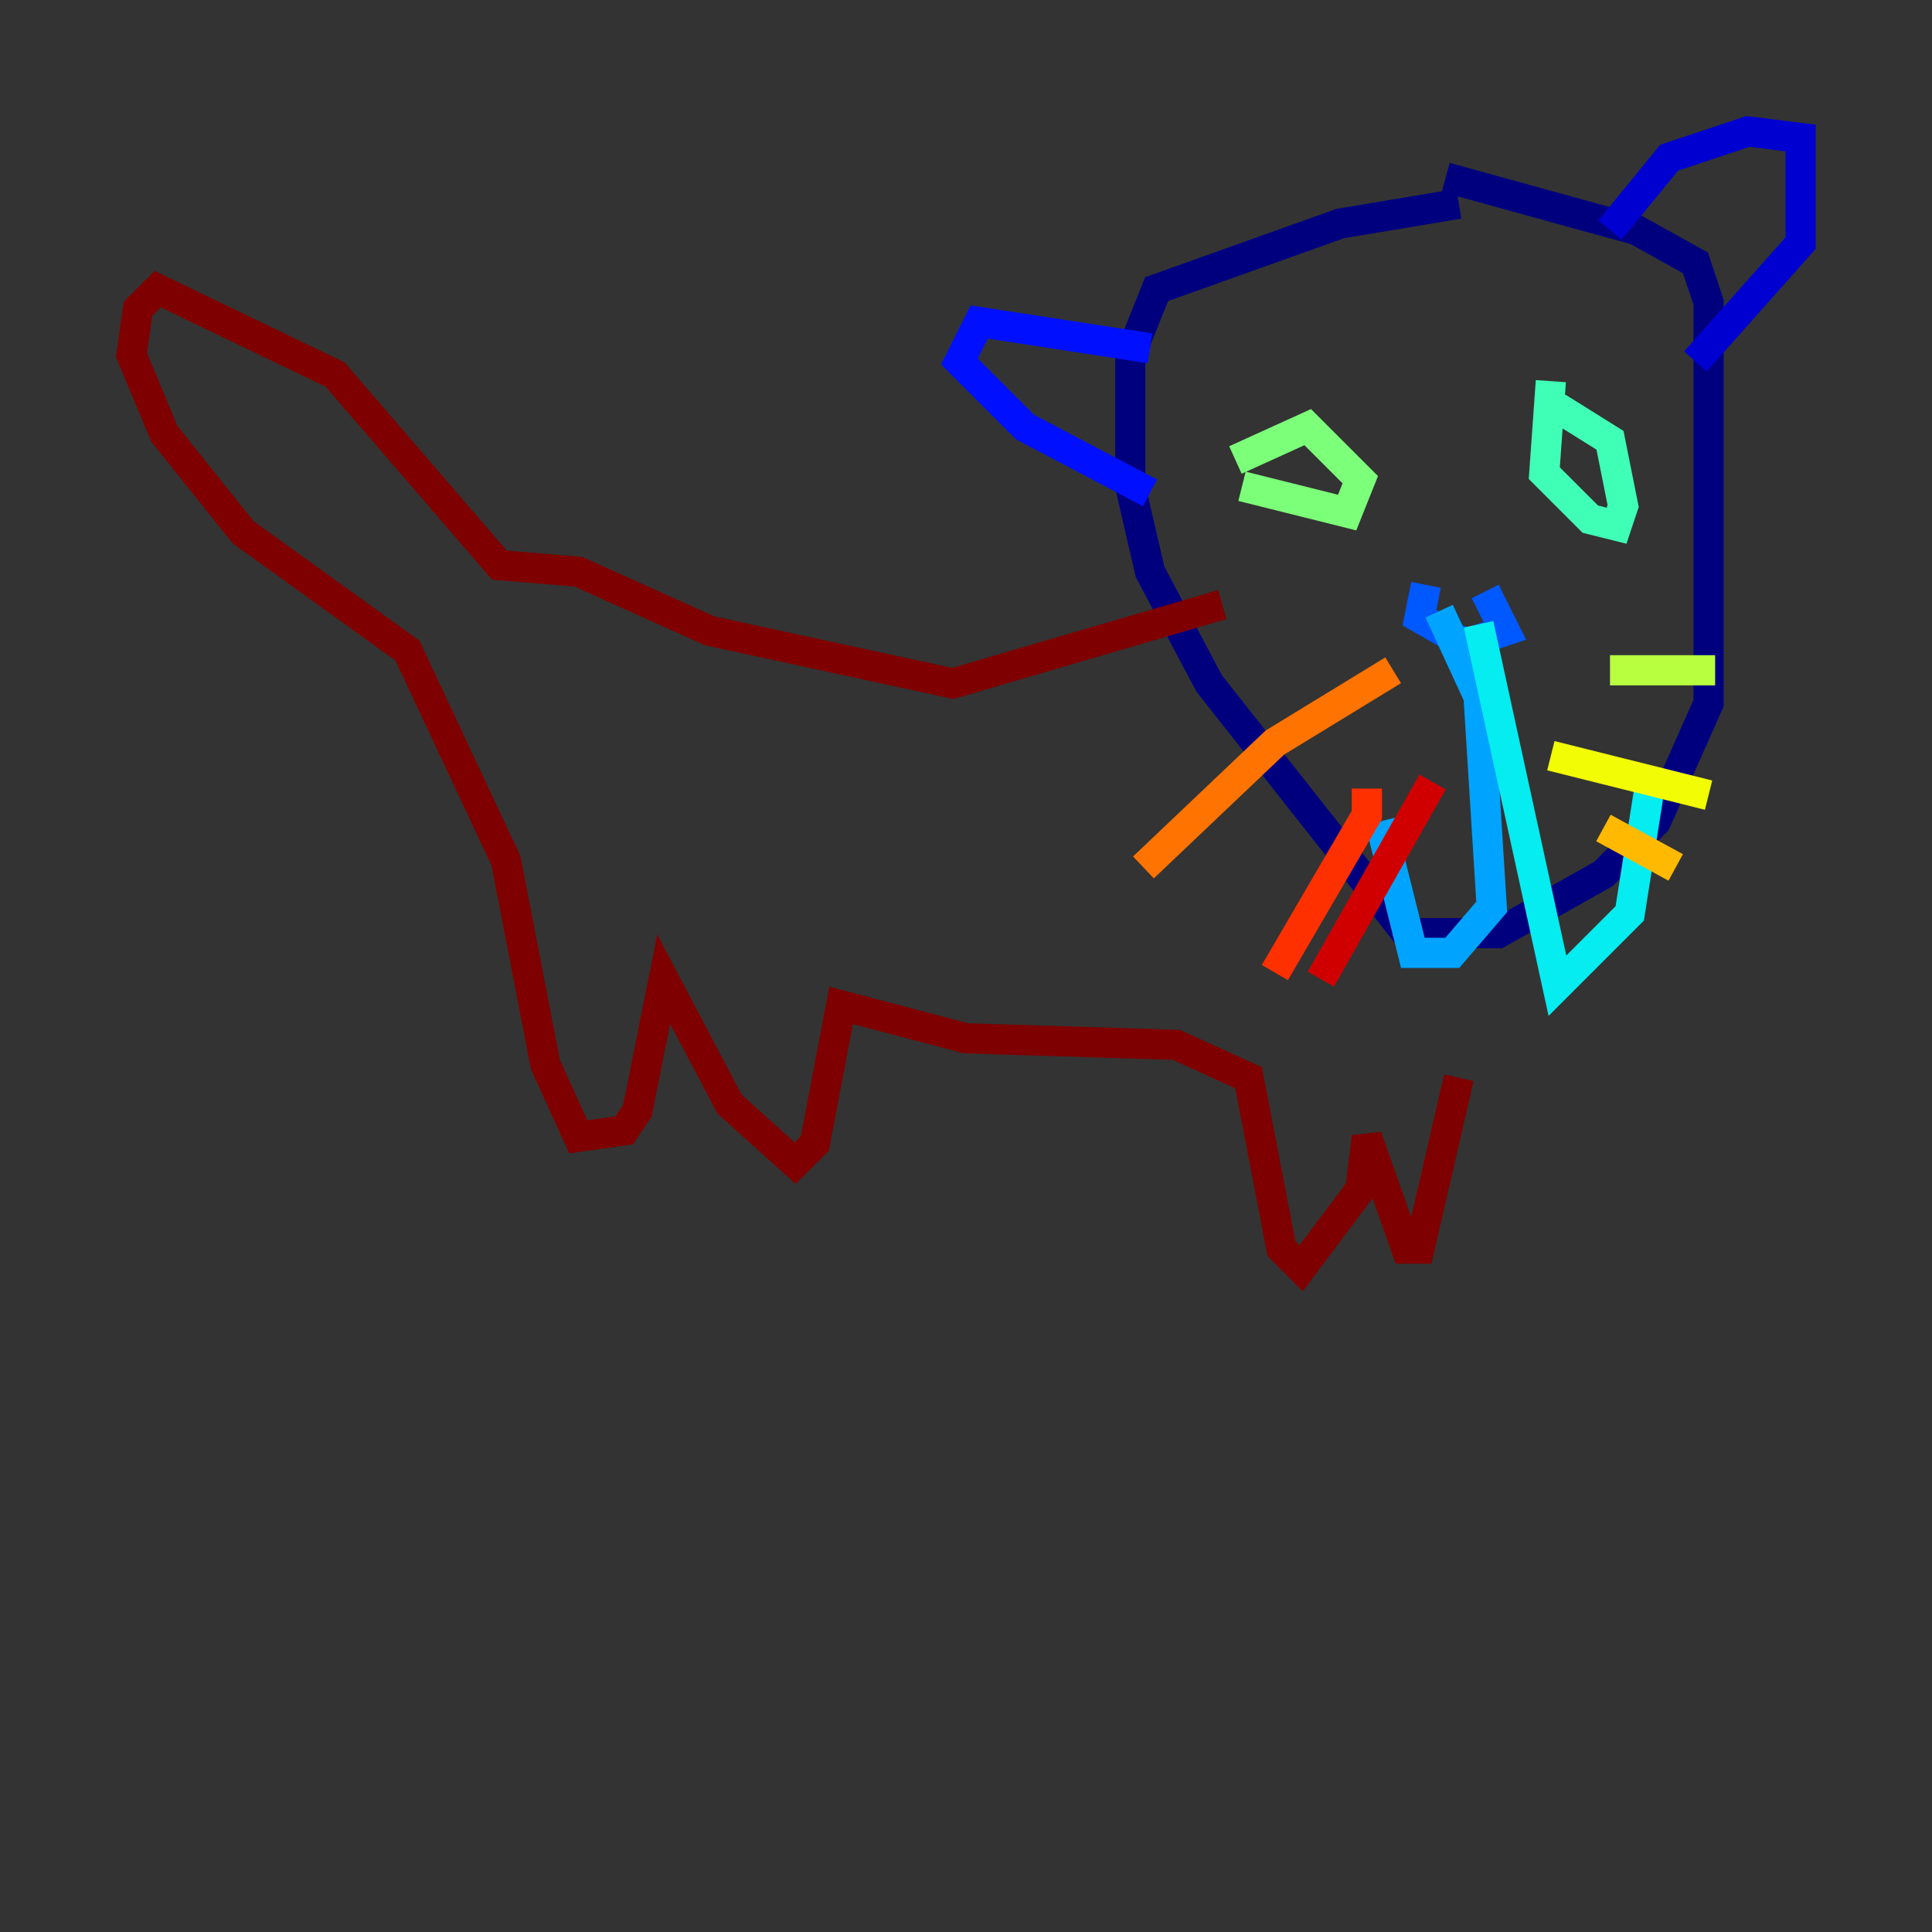 <?xml version="1.0" encoding="utf-8" ?>
<svg baseProfile="tiny" height="128" version="1.2" viewBox="0,0,128,128" width="128" xmlns="http://www.w3.org/2000/svg" xmlns:ev="http://www.w3.org/2001/xml-events" xmlns:xlink="http://www.w3.org/1999/xlink"><rect x="0" y="0" width="128" height="128" fill="#333333" stroke="none"/><defs /><polyline fill="none" points="96.653,13.497 88.816,14.803 76.626,19.157 74.884,23.51 74.884,32.218 76.191,37.878 80.109,45.279 93.17,61.823 99.265,61.823 106.231,57.905 109.714,54.422 113.197,46.585 113.197,20.027 112.326,17.415 108.408,15.238 95.782,11.755" stroke="#00007f" stroke-width="2" /><polyline fill="none" points="106.667,15.238 110.585,10.449 115.809,8.707 119.293,9.143 119.293,16.109 112.326,23.946" stroke="#0000d1" stroke-width="2" /><polyline fill="none" points="76.191,23.075 64.871,21.333 63.565,23.946 67.918,28.299 76.191,32.653" stroke="#0010ff" stroke-width="2" /><polyline fill="none" points="98.395,39.184 99.701,41.796 97.088,42.667 94.041,40.925 94.476,38.748" stroke="#0058ff" stroke-width="2" /><polyline fill="none" points="95.347,40.49 97.959,46.15 98.83,60.082 96.218,63.129 93.605,63.129 91.429,54.422" stroke="#00a4ff" stroke-width="2" /><polyline fill="none" points="97.959,41.361 103.184,65.306 107.973,60.517 109.279,52.245" stroke="#05ecf1" stroke-width="2" /><polyline fill="none" points="103.184,26.993 106.667,29.17 107.537,33.524 107.102,34.83 105.361,34.395 102.313,31.347 102.748,25.252" stroke="#3fffb7" stroke-width="2" /><polyline fill="none" points="81.85,30.476 86.639,28.299 90.122,31.782 89.252,33.959 82.286,32.218" stroke="#7cff79" stroke-width="2" /><polyline fill="none" points="106.667,44.408 113.633,44.408" stroke="#b7ff3f" stroke-width="2" /><polyline fill="none" points="102.748,50.068 113.197,52.68" stroke="#f1fc05" stroke-width="2" /><polyline fill="none" points="106.231,54.857 111.02,57.469" stroke="#ffb900" stroke-width="2" /><polyline fill="none" points="92.299,44.408 84.463,49.197 75.755,57.469" stroke="#ff7300" stroke-width="2" /><polyline fill="none" points="90.558,52.245 90.558,53.986 84.463,64.435" stroke="#ff3000" stroke-width="2" /><polyline fill="none" points="94.912,51.809 87.51,64.871" stroke="#d10000" stroke-width="2" /><polyline fill="none" points="80.98,40.054 63.129,45.279 47.02,41.796 38.313,37.878 33.088,37.442 22.204,24.816 10.449,19.157 9.143,20.463 8.707,23.51 10.884,28.735 16.109,35.265 26.993,43.102 33.524,57.034 36.136,70.531 38.313,75.32 41.361,74.884 42.231,73.578 43.973,64.871 48.327,73.143 52.68,77.061 53.986,75.755 55.728,66.612 64.0,68.789 77.932,69.225 82.721,71.401 84.898,82.721 86.204,84.027 90.122,78.803 90.558,75.32 93.17,82.721 94.041,82.721 96.653,71.401" stroke="#7f0000" stroke-width="2" /></svg>